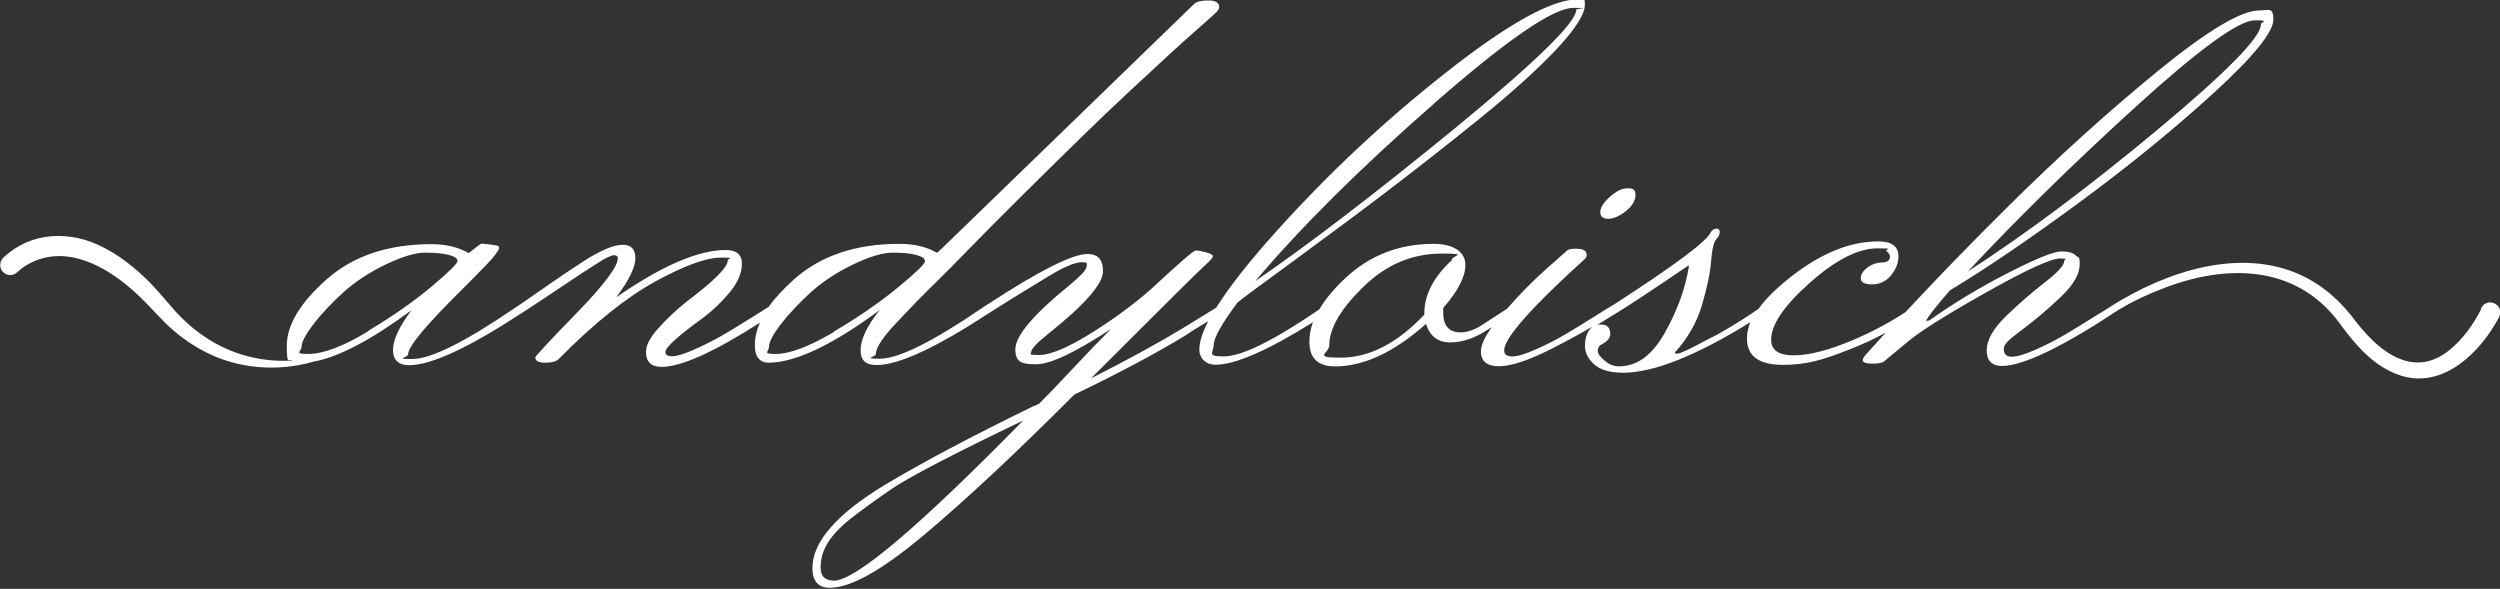 <?xml version="1.0" encoding="UTF-8"?>
<svg id="Capa_1" xmlns="http://www.w3.org/2000/svg" version="1.1" viewBox="0 0 1623.8 382.5">
  <rect x="0" y="0" width="1623.8" height="382.5" fill="#333333" stroke="none"/>
  <!-- Generator: Adobe Illustrator 29.0.1, SVG Export Plug-In . SVG Version: 2.1.0 Build 192)  -->
  <defs>
    <style>
      .st0 {
        fill: #fff;
      }
    </style>
  </defs>
  <g>
    <path class="st0" d="M641.3,198c-.5.4-1,.7-1.5,1,.5-.3,1-.7,1.6-1h0s0,0,0,0Z"/>
    <path class="st0" d="M637.8,200.4h0c.6-.4,1.3-.8,1.9-1.2-.6.4-1.3.8-1.9,1.2Z"/>
    <path class="st0" d="M1057,122.3c-3.5,0-7.3,1.9-11.4,5.6-4.2,3.8-6.2,7.1-6.2,9.9s1.8,4.3,5.2,4.3,7.3-1.7,11.5-5c4.1-3.4,6.2-6.9,6.2-10.5s-1.8-4.3-5.2-4.3Z"/>
  </g>
  <path class="st0" d="M1611.3,201.3c-5,9.8-11.9,19.3-20.5,26.2-20.5,16.5-40.5,4.8-55.6-12.6-2.9-3.2-5.8-7-8.4-10.4-5-6.2-10.7-11.9-17.1-16.7-37.1-28.1-86.4-17.6-125.1,3.3-1.9,1-3.7,2.1-5.6,3.1,0,0-.2,0-.2.1-2.4,1.4-5.1,3.1-7.9,4.8,0,0-.2.1-.3.2-3.5,2.2-7.1,4.5-10,6.2-7.6,4.8-14.2,8.8-19.6,12s-11.7,6.4-18.6,9.5c-7,3.1-12.2,4.7-15.7,4.7s-5.2-1.7-5.2-5.1,4.1-6.6,12.4-12.8c8.3-6.2,16.5-13.2,24.7-21,8.2-7.8,12.2-14.8,12.2-21s-.8-4-2.5-5.8c-1.7-1.8-4.8-2.7-9.5-2.7s-15.9,4.5-33.8,13.6c-17.9,9.1-35.1,19.4-51.7,31.1-.5.3-1.3.4-2.3.4,1.3-2.8,6.5-9.4,15.5-19.8,23.3-14,51.1-32.9,83.5-56.7,32.4-23.8,61.6-47.6,87.6-71.3,26-23.7,39-39.7,39-48s-3.1-5.8-9.3-5.8c-11.6,0-33.6,13.1-65.8,39.4-32.2,26.3-65.2,56.1-98.8,89.5-23.2,23-44.9,45.4-65,67,0,0,0,0,0,0-10.9,7.2-22.7,13.4-35.2,18.6-15.3,6.4-27.8,9.5-37.5,9.5s-14.6-3.4-14.6-10.1c0-9.8,8.4-22.2,25.2-37.1,16.8-14.9,31.5-22.3,43.9-22.3s4.3.6,5.8,1.8c1.5,1.2,2.3,2.4,2.3,3.7,0,2.3-1.8,3.6-5.2,3.7-3.5.1-6.7,1.2-9.5,3.3s-4.3,4.4-4.3,7,2.5,3.9,7.4,3.9,9-1.9,12.2-5.8c3.2-3.9,4.9-8,4.9-12.4,0-6.5-4.4-9.7-13.2-9.7-18.1,0-36.9,7.6-56.3,22.7-9.5,7.4-16.7,14.5-21.5,21.2-9.6,6.6-18.8,12.2-27.4,17l-5.4,2.7c-11.4,6.2-18,9.3-19.8,9.3s-1.6-.3-1.6-.8c8.3-9.1,14.1-19.2,17.5-30.5,3.3-11.3,5.4-20.8,6-28.7.6-7.9,1.8-12.6,3.3-14.2,1.5-1.6,2.3-3.1,2.3-4.7s-.7-2.3-2.1-2.3-2.7.8-3.7,2.3c-2,5.5-23,21.2-62.9,47h0c-.5.2-4.6,2.7-12.2,7.5-7.6,4.8-14.2,8.8-19.6,12-5.4,3.2-11.7,6.4-18.6,9.5-7,3.1-12.2,4.7-15.7,4.7s-5.2-1.3-5.2-3.9c0-8,17.5-27.8,52.4-59.4.8-.8,1.2-1.7,1.2-2.7,0-2.3-1.8-3.6-5.4-3.9-3.6-.2-6.1.1-7.4,1.2l-14,12.4c-8.3,7.4-16.6,15.8-24.9,25.3l-14.7,9.6c-5.7,3.9-10.9,5.8-15.5,5.8-7.5,0-11.3-4.3-11.3-12.8v-3.1c9.6-10.9,14.4-20.2,14.4-28s-6.9-13.6-20.6-13.6c-22.3,0-41.3,7.3-57.1,22-7.5,7-13.3,13.9-17.2,20.6-29.8,20.3-50.4,30.5-62,30.5s-6.6-2.4-6.6-7.2,5.2-14,15.5-27.8c3.1-2.6,15.4-11.7,36.9-27.4,21.5-15.7,41.4-30.5,59.8-44.5,18.4-14,38.2-29.5,59.4-46.6,21.2-17.1,38.1-32.3,50.7-45.6,12.5-13.3,18.8-23.1,18.8-29.3s-1.5-3.5-4.7-3.5c-16.8,0-45.4,15.9-85.6,47.6-40.3,31.7-77,66.2-110.3,103.3-17.6,19.6-30.5,36-38.8,49.3-4.1,2.6-11.4,7-21.8,13.4-14.4,8.8-34.2,19.7-59.6,32.6,45.6-45.6,70.2-70,73.8-73.2,3.6-3.2,5.4-5.3,5.4-6.2s-1.5-1.7-4.5-2.5c-3-.8-5.2-1.2-6.6-1.2s-10,7.4-25.8,22.1c-10.9,10.1-24.3,20.3-40.4,30.5-16.1,10.2-28,15.3-35.7,15.3s-5-.7-5-1.9c0-2.1,3.9-6.2,11.7-12.4,23.3-18.6,34.9-32,34.9-40s-3.4-11.3-10.1-11.3c-9.8,0-31.4,10.9-64.8,32.7h0c-.5.3-1,.7-1.6,1,0,0,0,0,0,0-.6.4-1.3.9-1.9,1.3-32.3,22-54.4,33-66.4,33s-2.7-1-2.7-3.1,1.2-4.9,3.5-8.3c2.3-3.5,5.7-7.6,10.1-12.2,4.4-4.7,8.6-9,12.4-13,3.9-4,8.6-8.7,14.2-14.2,5.6-5.4,12.5-12.5,21-21.2,8.4-8.7,19.9-20.2,34.4-34.6,14.5-14.4,27.1-26.7,37.7-37.1,10.6-10.4,21.4-20.6,32.2-30.7,10.9-10.1,19.3-17.9,25.4-23.5,6.1-5.6,12.4-11.2,18.8-16.9,6.5-5.7,10.3-9.1,11.5-10.3,1.2-1.2,1.8-2.3,1.8-3.3,0-2.8-2.3-4.3-7-4.3s-7.8.8-9.3,2.3l-162.3,157.3c-1.8,1.8-3.4,3.2-4.7,4.3-6.7-3.9-14.9-5.8-24.5-5.8-28.2,0-50.9,7.6-68.2,22.9-6.9,6.2-12.5,12.2-16.6,18-2,1.3-5.2,3.2-9.4,5.9-7.6,4.8-14.2,8.8-19.6,12s-11.7,6.4-18.6,9.5c-7,3.1-12,4.7-15,4.7s-4.5-.9-4.5-2.7c0-3.1,8.3-10.6,24.8-22.5,6.2-4.7,11.9-10.2,17.1-16.5,5.2-6.3,7.8-12.5,7.8-18.4s-3.5-8.9-10.5-8.9c-17.9,0-41.5,10.2-71.1,30.7,8.3-11.1,12.4-19.6,12.4-25.4s-2.7-8.7-8.2-8.7-13.2,3.1-23.3,9.3c-5.2,3.4-10,6.5-14.4,9.5-4.4,3-10,6.8-16.7,11.5-6.7,4.7-12,8.3-15.9,10.9h0c-32.3,22-54.4,33-66.4,33s-2.7-1-2.7-3.1c0-5.2,12.6-20.1,37.7-44.7,10.1-10.1,16.2-16.5,18.3-19.2,2.1-2.7,3.1-4.3,3.1-4.9s-.1-1-.4-1.4c-.3-.4-3.9-1-10.9-1.7-.5,0-3.4,2.1-8.5,6.2-6.7-3.9-14.8-5.8-24.1-5.8-28.2,0-50.9,7.6-68.2,22.9-17.2,15.3-25.8,29.6-25.8,43.1s1.2,7.9,3.6,9.6c-28.2,1.7-55-9-75.8-31.8-6.9-7.8-13.3-15.9-21-23-7.9-7.4-16.6-14-26.3-18.9-21-10.8-46.5-10.2-64.3,6.6-2.8,2.4-3.2,6.8-.6,9.5,2.5,2.6,6.6,2.8,9.2.3,3.2-3.1,7-5.5,11.1-7.2,22.3-9.7,46.2,3.2,63.3,18.2,7.7,6.5,14.3,14.3,21.5,21.5,7.6,7.5,16.3,14,25.8,18.9,21.5,11.3,47.5,13.4,70.8,6.6,16.3-2.9,37.5-14.1,63.7-33.4-8,10.6-12,19.2-12,25.8s3.5,9.9,10.5,9.9c14.2,0,38.6-11.3,73-33.8h0c7.1-4.6,15.5-10.1,25-16.5,11-7.4,19.2-12.8,24.5-16.1,5.3-3.4,8.8-5,10.5-5s2.5.6,2.5,1.9c0,5.4-8.9,17.3-26.8,35.7-17.9,18.4-26.8,28-26.8,28.7,0,2.3,2.1,3.5,6.4,3.5s7.2-.8,8.7-2.3c23-23.3,44-40.1,62.9-50.5,18.9-10.3,33.1-15.5,42.7-15.5s4.3.6,4.3,1.9c0,4.4-8.9,13.3-26.8,26.8-6.5,5.2-12.5,10.8-18,16.9-5.6,6.1-8.3,11.3-8.3,15.7,0,6.5,3.4,9.7,10.1,9.7,12.7,0,34-9.6,63.9-28.7-2.2,5-3.3,9.9-3.3,14.7,0,7.5,3.1,11.3,9.3,11.3,17.3-.3,41.3-11.6,71.8-34.2-8.3,10.4-12.4,19-12.4,26s3.5,9.7,10.5,9.7c14.2,0,38.6-11.3,73-33.8h0c2-1.3,4.5-2.9,7.6-4.8,5-3.2,8.9-5.6,11.5-7.2,2.6-1.6,9-5.4,19.2-11.7,10.2-6.2,17.5-9.3,21.9-9.3s3.1,1,3.1,2.9-3.8,6-11.3,12.2c-23.3,18.9-35,32.8-35,41.5s4.5,9.7,13.6,9.7,25.2-7.6,48.5-22.9c-7.2,7.2-15.7,16-25.4,26.4-9.7,10.3-16.8,17.7-21.2,22.1-1,.5-2.5,1.2-4.3,1.9-40.4,19.7-72.6,36.8-96.7,51.3-15.3,9.3-26.8,18.4-34.6,27.4-7.8,8.9-11.7,17.7-11.7,26.2s3.8,12.8,11.3,12.8c13.5,0,33.7-11.3,60.8-34,27.1-22.7,59.7-53.1,98-91.5,29.5-14.2,53.3-26.9,71.5-38,3.5-2.4,8.7-5.6,15.5-9.7-3.9,7.5-5.8,13.8-5.8,18.6s3.5,9.7,10.5,9.7c12.9,0,33.9-9.2,63.3-27.6-1.6,4.3-2.3,8.6-2.3,12.8,0,10.6,5.6,15.9,16.7,15.9,18.6,0,38.3-9.2,59-27.6,2.6,8,7.8,12,15.7,12s16-2.7,24.3-8.2l2.7-1.7c-4.6,6.6-7,11.8-7,15.7,0,6.5,4,9.7,11.8,9.7s19.5-3.9,34.8-11.7c9.2-4.7,17.7-9.3,25.7-14-.6.5-1.1,1.1-1.6,1.8-2.1,2.7-3.1,6.3-3.1,10.7s2,8.4,6,12c4,3.6,10.3,5.4,18.8,5.4,19.6,0,47.2-10.9,82.6-32.8-1.5,3.7-2.2,7.2-2.2,10.6,0,11.4,7.8,17.1,23.3,17.1s25.8-3.2,42.5-9.7c8.5-3.3,16.7-7,24.3-11.2-4.5,5-8.9,9.9-13.3,14.7-1,1.3-1.6,2.3-1.6,3.1,0,1.5,2.1,2.3,6.2,2.3s6.7-.5,7.8-1.6l14-11.6c8-7,25.2-17.9,51.7-32.8,26.4-14.9,42.6-22.3,48.5-22.3s2.7.5,2.7,1.5c0,2.9-4.2,7.5-12.6,14-8.4,6.5-16.8,13.8-25.2,21.9-8.4,8.2-12.6,15.6-12.6,22.3s3.4,10.1,10.1,10.1c13.9,0,40.9-13.4,75.6-36.5,0,0,0,0,0,0,8.9-5.3,18.5-9.9,28.2-13.6,40.9-16.1,86.6-16.2,115,21.9,1.6,2.2,3.8,5.2,5.5,7.3,9,11.5,19.7,22.2,34.1,27,28,9.3,52.5-15.2,64.4-38,3.6-8.1-7.9-13.4-11.8-5.5ZM1387.9,68.7c40.8-37,66.3-55.5,76.7-55.5s3.9.9,3.9,2.7c0,8.3-22.4,31.1-67.2,68.4-44.8,37.3-85.8,67.9-123.1,92,32.4-34.7,68.9-70.5,109.7-107.6ZM931,67.6c47.6-41.7,77.9-62.5,90.9-62.5s1.9.4,1.9,1.2c0,8.3-26.2,33.8-78.4,76.7-52.3,42.8-95.7,76-130.1,99.6,29.5-34.9,68.1-73.3,115.7-114.9ZM239.6,214.9c-16.4,10-29.6,15-39.4,15s-4.3-1.6-4.3-4.7,2.6-8,7.8-14.8c5.2-6.7,11.7-13.6,19.4-20.6,7.8-7,17-13,27.6-18.1,10.6-5.1,19.2-7.6,25.6-7.6s11.6.5,15.3,1.5c3.8,1,5.6,2.3,5.6,3.9s-5.5,7-16.5,16.3c-11,9.3-24.7,19-41.2,28.9ZM541.5,215.7c-16.1,9.5-28.6,14.2-37.7,14.2s-4.3-1.6-4.3-4.7,2.6-8,7.8-14.8c5.2-6.7,11.7-13.6,19.4-20.6,7.8-7,16.9-13,27.6-18.1,10.6-5.1,19.1-7.6,25.6-7.6s11.6.5,15.3,1.5c3.8,1,5.6,2.4,5.6,4.1s-5.9,7.4-17.7,17.1c-11.8,9.7-25.7,19.3-41.7,28.7ZM541.5,377.1c-5.7,0-8.5-2.9-8.5-8.5s1.6-11.1,4.7-16.1c3.1-5,8.1-10.3,14.9-15.7,6.9-5.4,15.8-11.9,26.8-19.4,11-7.5,39.4-22.3,85.2-44.3-68.1,69.4-109.1,104.1-123.1,104.1ZM925.2,203.9v.4c-17.6,18.6-35.7,28-54.4,28s-7.4-2.7-7.4-8.1c0-10.9,7.4-23.5,22.1-37.9,14.8-14.4,31.7-21.6,50.9-21.6s5.8,1.4,6.6,4.3c-11.9,10.9-17.9,22.5-17.9,35ZM1051.8,238c-3.4,0-6.5-1.2-9.5-3.7-3-2.5-4.5-4.6-4.5-6.4s.7-3.1,1.9-3.9c4.2-2.1,6.2-4.4,6.2-7,0-4.1-1.9-6.2-5.8-6.2s-2.1.2-3.1.5c3.5-2.1,6.9-4.2,10.2-6.3,0,0,.1,0,.2-.1,9.1-5.5,25.6-16.3,49.5-32.6v1.2c-2.3,14.2-7.6,28.5-15.7,42.9-8.2,14.4-17.9,21.5-29.3,21.5Z"/>
  <path class="st0" d="M1378.8,194.3c-2.4,1.4-5.1,3.1-7.9,4.8,2.6-1.7,5.2-3.3,7.9-4.8Z"/>
</svg>